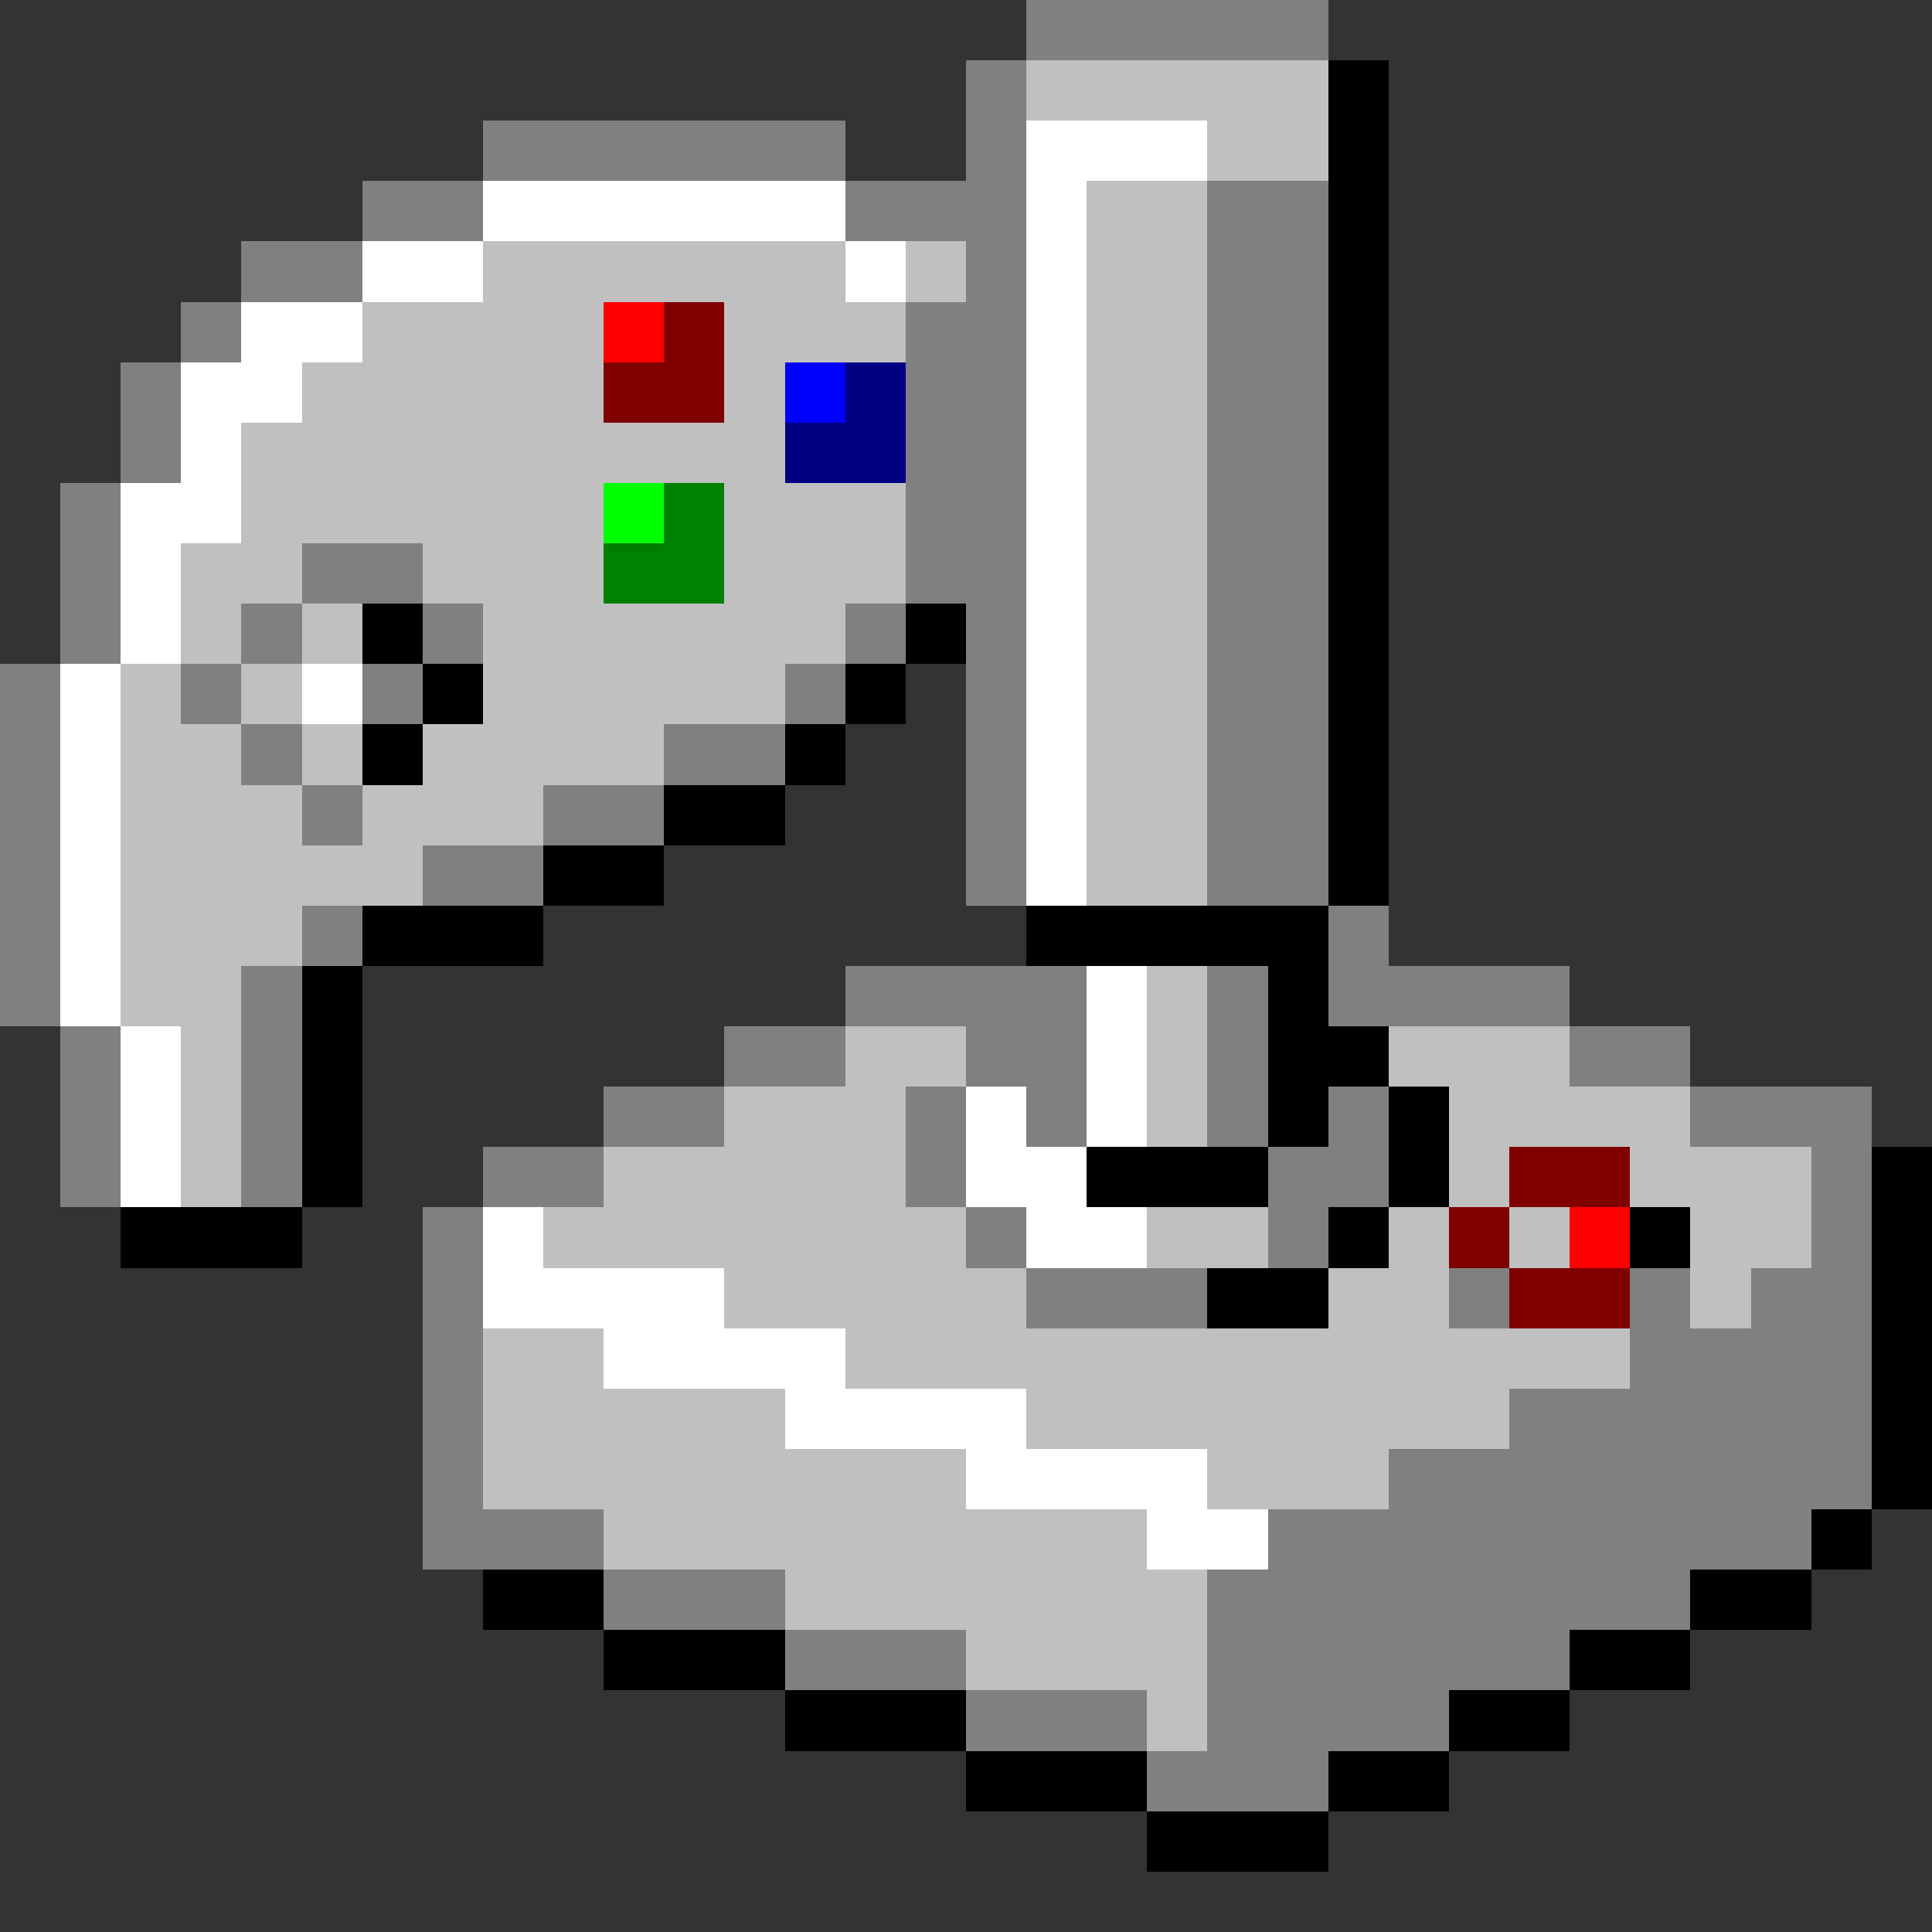 <svg xmlns="http://www.w3.org/2000/svg" width="32" height="32" shape-rendering="crispEdges" viewBox="0 -0.5 32 32"><rect x="0" y="-0.5" width="32" height="32" fill="#333333" stroke="none"/><path stroke="gray" d="M17 0h5m-6 1h1M8 2h6m2 0h1M6 3h2m6 0h3m3 0h2M4 4h2m10 0h1m3 0h2M3 5h1m11 0h2m3 0h2M2 6h1m12 0h2m3 0h2M2 7h1m12 0h2m3 0h2M1 8h1m13 0h2m3 0h2M1 9h1m3 0h2m8 0h2m3 0h2M1 10h1m2 0h1m2 0h1m6 0h1m1 0h1m3 0h2M0 11h1m2 0h1m2 0h1m6 0h1m2 0h1m3 0h2M0 12h1m3 0h1m6 0h2m3 0h1m3 0h2M0 13h1m4 0h1m3 0h2m5 0h1m3 0h2M0 14h1m6 0h2m7 0h1m3 0h2M0 15h1m4 0h1m16 0h1M0 16h1m3 0h1m9 0h4m2 0h1m1 0h4M1 17h1m2 0h1m7 0h2m2 0h2m2 0h1m5 0h2M1 18h1m2 0h1m5 0h2m3 0h1m1 0h1m2 0h1m1 0h1m5 0h3M1 19h1m2 0h1m3 0h2m5 0h1m5 0h2m7 0h1M7 20h1m8 0h1m4 0h1m8 0h1M7 21h1m9 0h3m4 0h1m2 0h1m1 0h2M7 22h1m19 0h4M7 23h1m17 0h6M7 24h1m15 0h8M7 25h3m11 0h9m-20 1h3m7 0h8m-15 1h3m4 0h6m-10 1h3m1 0h4m-5 1h3"/><path stroke="silver" d="M17 1h5m-2 1h2m-4 1h2M8 4h6m1 0h1m2 0h2M6 5h4m2 0h3m3 0h2M5 6h5m2 0h1m5 0h2M4 7h9m5 0h2M4 8h6m2 0h3m3 0h2M3 9h2m2 0h3m2 0h3m3 0h2M3 10h1m1 0h1m2 0h6m4 0h2M2 11h1m1 0h1m3 0h5m5 0h2M2 12h2m1 0h1m1 0h4m7 0h2M2 13h3m1 0h3m9 0h2M2 14h5m11 0h2M2 15h3m-3 1h2m15 0h1M3 17h1m10 0h2m3 0h1m3 0h3M3 18h1m8 0h3m4 0h1m4 0h4M3 19h1m6 0h5m9 0h1m2 0h3M9 20h7m3 0h2m2 0h1m1 0h1m2 0h2m-18 1h5m5 0h2m4 0h1M8 22h2m4 0h13M8 23h5m4 0h8M8 24h8m4 0h3m-13 1h9m-6 1h7m-4 1h4m-1 1h1"/><path stroke="#000" d="M22 1h1m-1 1h1m-1 1h1m-1 1h1m-1 1h1m-1 1h1m-1 1h1m-1 1h1m-1 1h1M6 10h1m8 0h1m6 0h1M7 11h1m6 0h1m7 0h1M6 12h1m6 0h1m8 0h1m-12 1h2m9 0h1M9 14h2m11 0h1M6 15h3m8 0h5M5 16h1m15 0h1M5 17h1m15 0h2M5 18h1m15 0h1m1 0h1M5 19h1m12 0h3m2 0h1m7 0h1M2 20h3m17 0h1m4 0h1m3 0h1m-12 1h2m9 0h1m-1 1h1m-1 1h1m-1 1h1m-2 1h1M8 26h2m18 0h2m-20 1h3m13 0h2m-15 1h3m8 0h2m-10 1h3m3 0h2m-5 1h3"/><path stroke="#fff" d="M17 2h3M8 3h6m3 0h1M6 4h2m6 0h1m2 0h1M4 5h2m11 0h1M3 6h2m12 0h1M3 7h1m13 0h1M2 8h2m13 0h1M2 9h1m14 0h1M2 10h1m14 0h1M1 11h1m3 0h1m11 0h1M1 12h1m15 0h1M1 13h1m15 0h1M1 14h1m15 0h1M1 15h1m-1 1h1m16 0h1M2 17h1m15 0h1M2 18h1m13 0h1m1 0h1M2 19h1m13 0h2M8 20h1m8 0h2M8 21h4m-2 1h4m-1 1h4m-1 1h4m-1 1h2"/><path stroke="red" d="M10 5h1m15 15h1"/><path stroke="maroon" d="M11 5h1m-2 1h2m13 13h2m-3 1h1m0 1h2"/><path stroke="#00f" d="M13 6h1"/><path stroke="navy" d="M14 6h1m-2 1h2"/><path stroke="#0f0" d="M10 8h1"/><path stroke="green" d="M11 8h1m-2 1h2"/></svg>